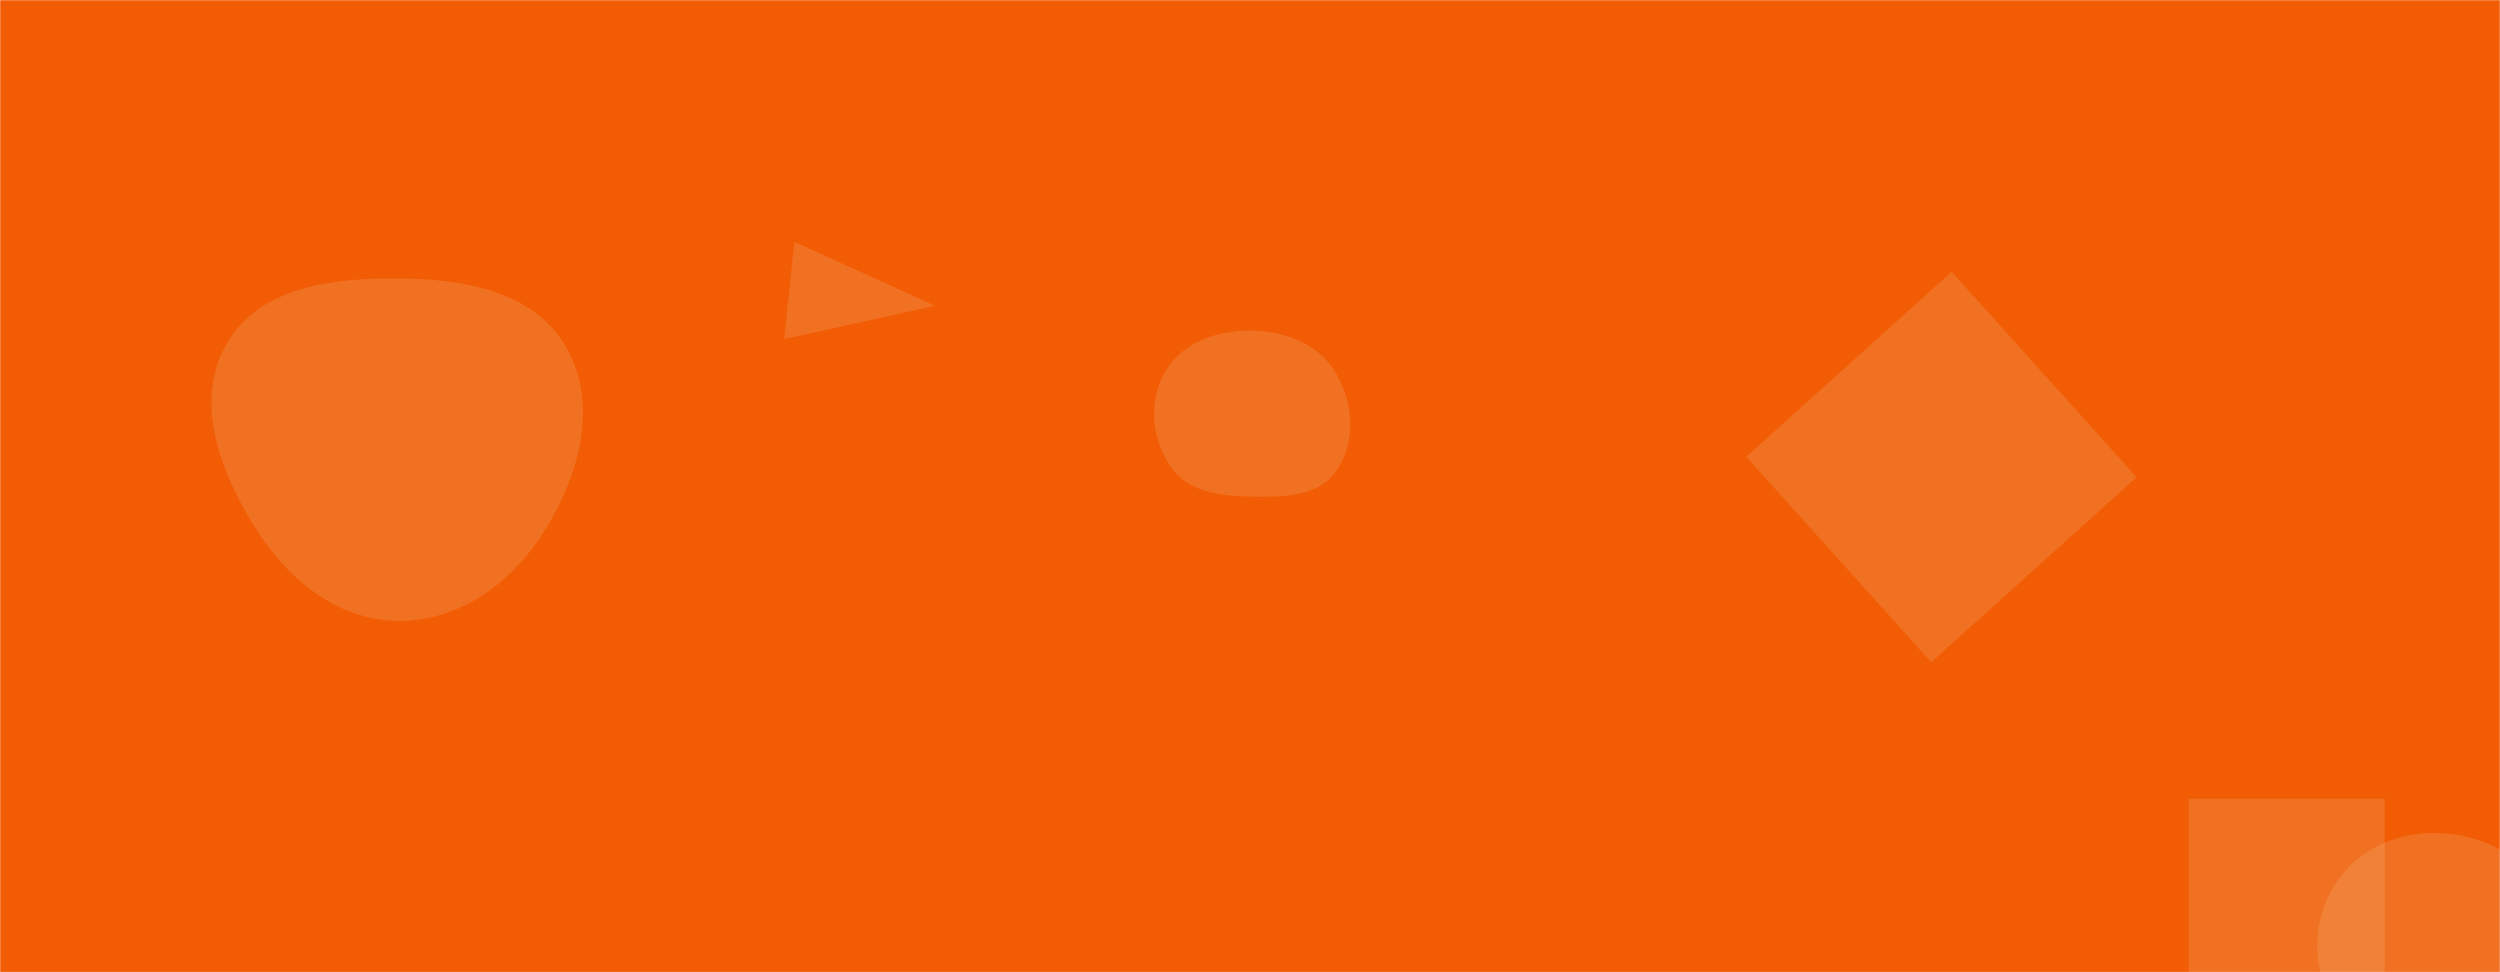 <svg xmlns="http://www.w3.org/2000/svg" version="1.1" xmlns:xlink="http://www.w3.org/1999/xlink" xmlns:svgjs="http://svgjs.com/svgjs" width="1440" height="560" preserveAspectRatio="none" viewBox="0 0 1440 560">
    <g mask="url(&quot;#SvgjsMask1005&quot;)" fill="none">
        <rect width="1440" height="560" x="0" y="0" fill="rgba(242, 92, 5, 1)"></rect>
        <path d="M229.473,357.632C265.477,357.884,296.087,334.731,314.766,303.95C334.285,271.784,344.832,231.545,325.616,199.197C306.696,167.348,266.517,160.654,229.473,160.366C191.753,160.073,149.741,165.116,130.704,197.681C111.551,230.444,126.285,270.478,146.225,302.769C164.939,333.076,193.855,357.382,229.473,357.632" fill="rgba(242, 178, 121, 0.251)" class="triangle-float2"></path>
        <path d="M1373.589 572.882L1373.589 459.988 1260.695 459.988 1260.695 572.882z" fill="rgba(242, 178, 121, 0.251)" class="triangle-float3"></path>
        <path d="M1112.375 381.425L1230.703 274.882 1124.16 156.554 1005.832 263.097z" fill="rgba(242, 178, 121, 0.251)" class="triangle-float1"></path>
        <path d="M1399.865,612.503C1425.218,613.235,1450.155,601.757,1462.892,579.823C1475.678,557.803,1473.777,530.142,1460.197,508.602C1447.463,488.404,1423.736,479.332,1399.865,479.85C1376.967,480.347,1355.557,491.408,1343.906,511.126C1332.049,531.193,1331.577,555.951,1342.841,576.357C1354.498,597.474,1375.754,611.807,1399.865,612.503" fill="rgba(242, 178, 121, 0.251)" class="triangle-float3"></path>
        <path d="M457.577 139.352L451.696 195.31 538.572 176.153z" fill="rgba(242, 178, 121, 0.251)" class="triangle-float2"></path>
        <path d="M720.377,286.031C738.867,286.424,759.527,286.295,769.911,270.991C781.286,254.226,779.669,231.546,769.055,214.289C758.911,197.795,739.741,190.514,720.377,190.454C700.891,190.393,681.025,197.173,671.171,213.984C661.222,230.957,663.266,252.714,674.362,268.96C684.251,283.439,702.847,285.658,720.377,286.031" fill="rgba(242, 178, 121, 0.251)" class="triangle-float3"></path>
    </g>
    <defs>
        <mask id="SvgjsMask1005">
            <rect width="1440" height="560" fill="#ffffff"></rect>
        </mask>
        <style>
            @keyframes float1 {
                0%{transform: translate(0, 0)}
                50%{transform: translate(-10px, 0)}
                100%{transform: translate(0, 0)}
            }

            .triangle-float1 {
                animation: float1 5s infinite;
            }

            @keyframes float2 {
                0%{transform: translate(0, 0)}
                50%{transform: translate(-5px, -5px)}
                100%{transform: translate(0, 0)}
            }

            .triangle-float2 {
                animation: float2 4s infinite;
            }

            @keyframes float3 {
                0%{transform: translate(0, 0)}
                50%{transform: translate(0, -10px)}
                100%{transform: translate(0, 0)}
            }

            .triangle-float3 {
                animation: float3 6s infinite;
            }
        </style>
    </defs>
</svg>
